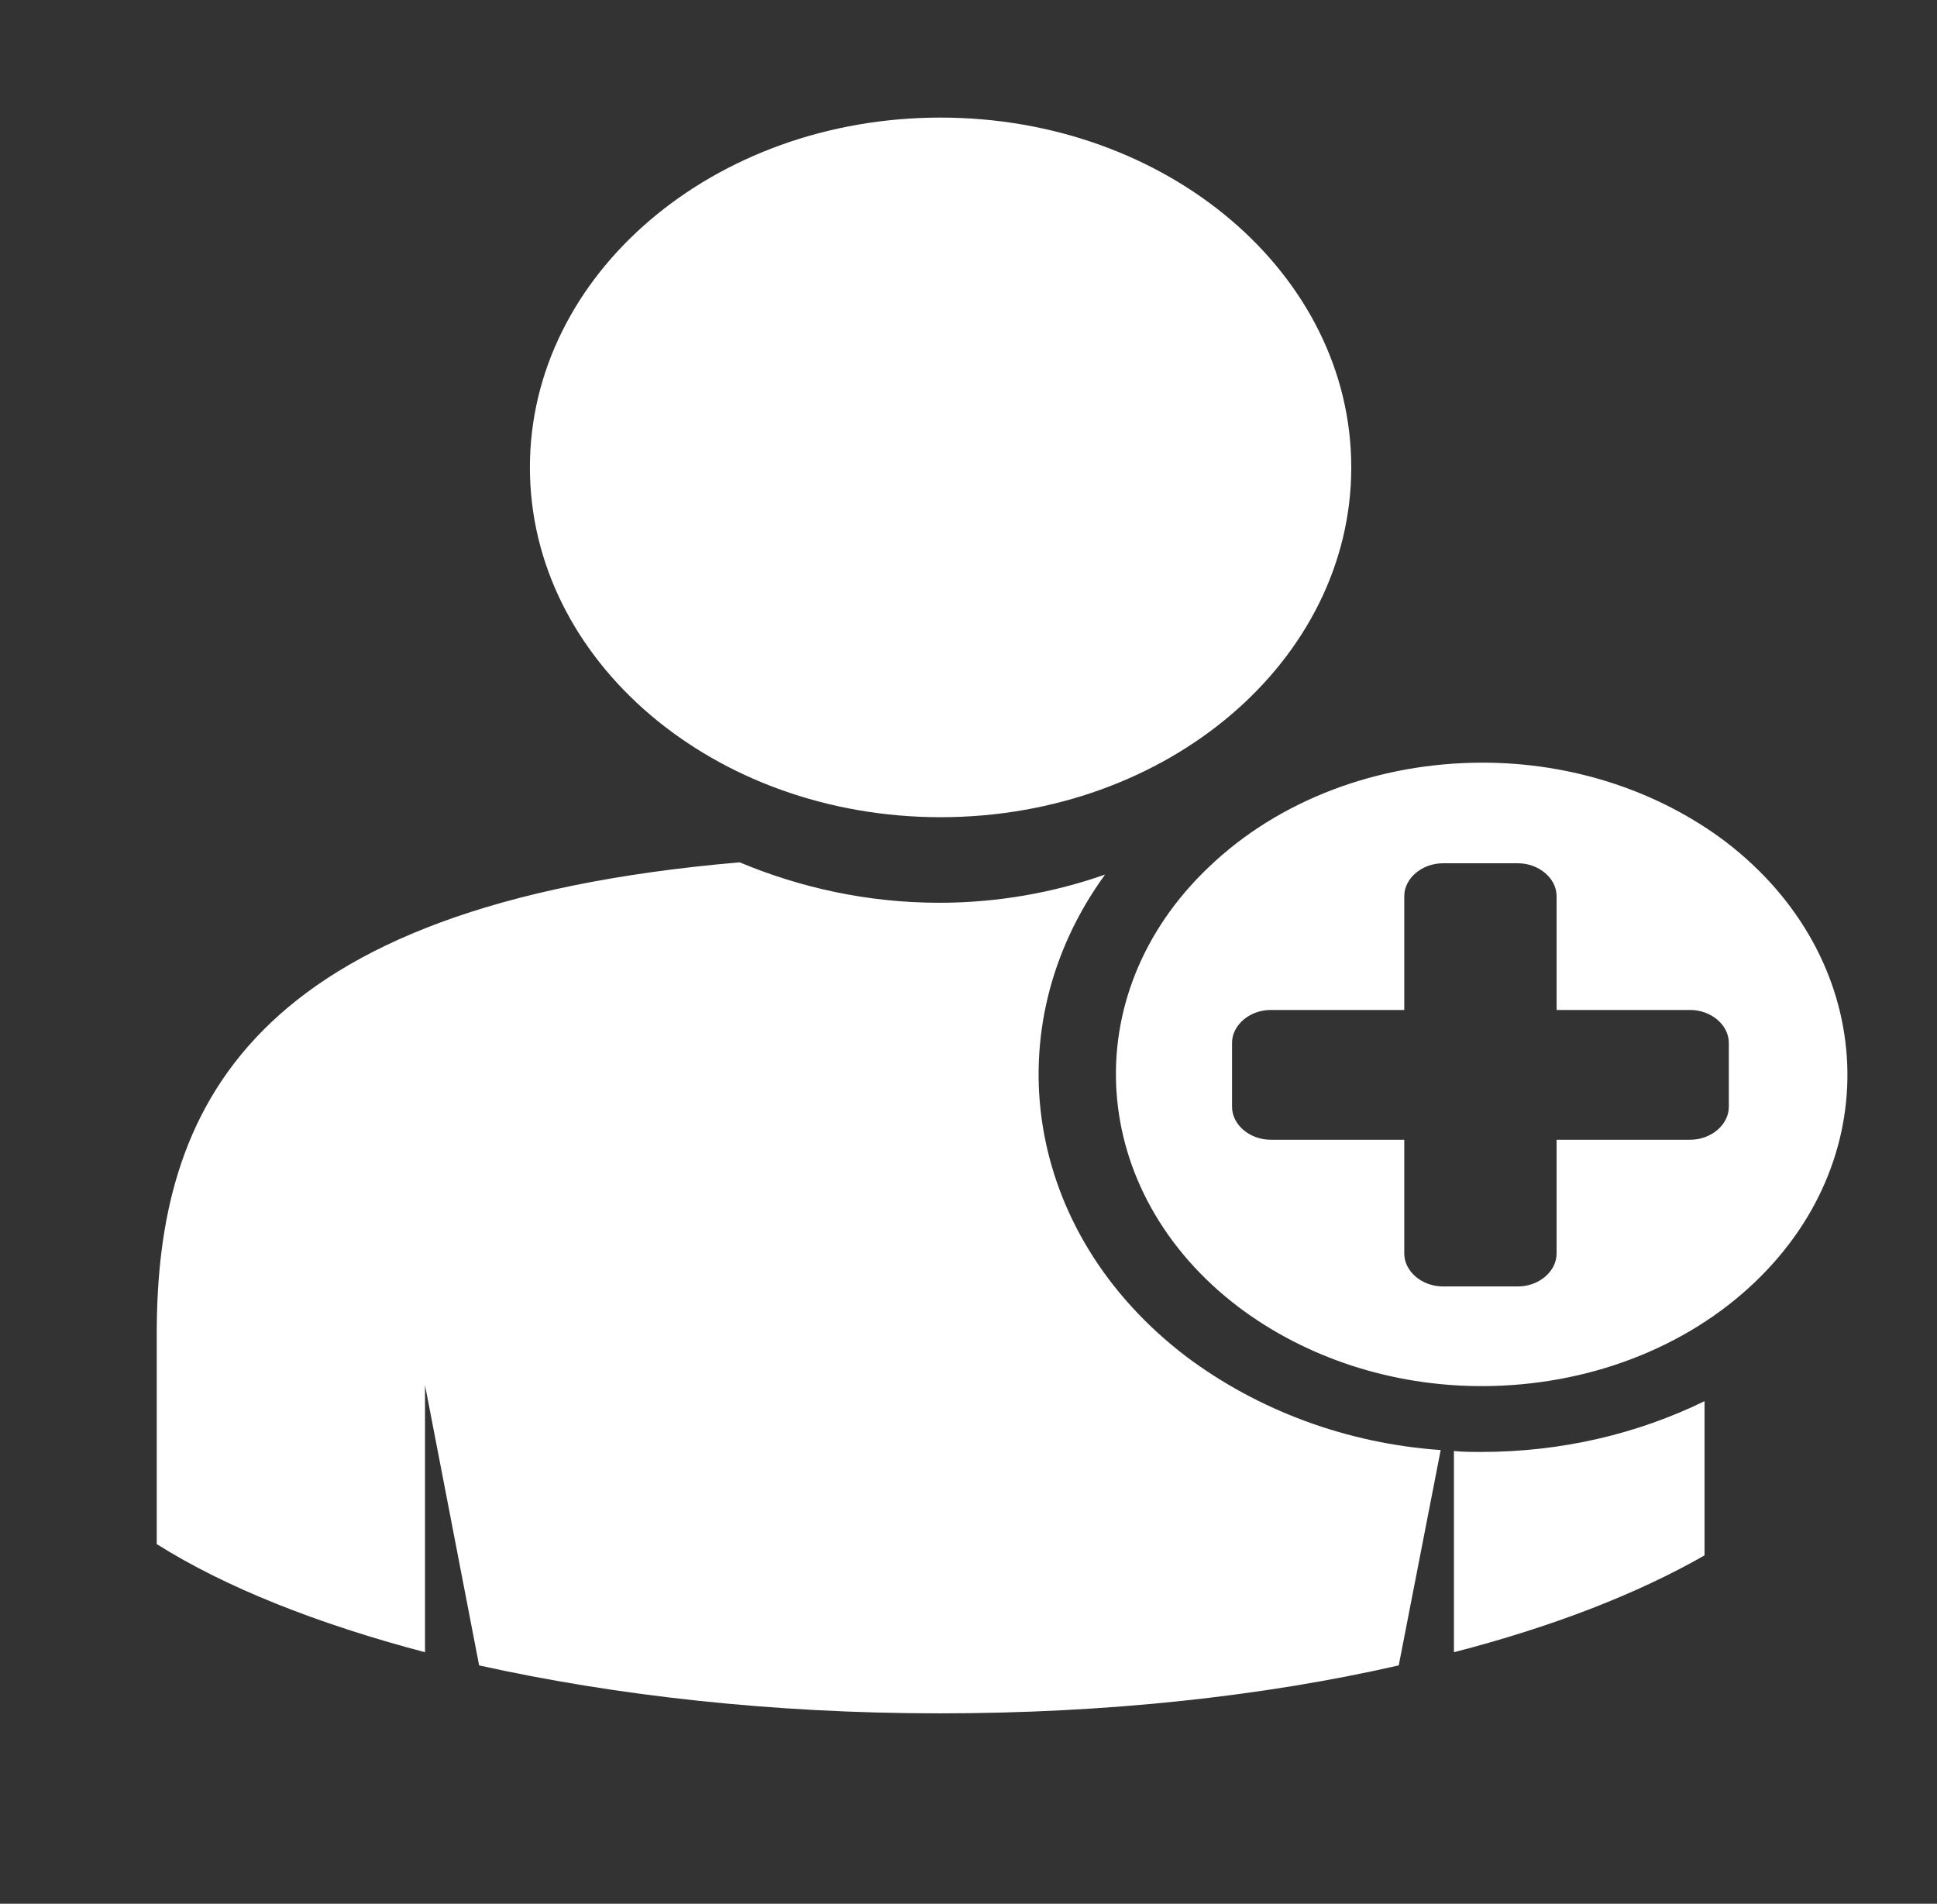 <svg width="346" height="340" viewBox="0 0 346 340" fill="none" xmlns="http://www.w3.org/2000/svg">
<rect x="0" y="0" width="346" height="340" fill="#333333" stroke="none"/>
<path d="M94.654 83.475C94.654 49.047 127.39 21 168.013 21C208.439 21 241.372 48.879 241.372 83.475C241.372 117.903 208.636 145.95 168.013 145.95C127.587 145.95 94.654 118.071 94.654 83.475ZM264.642 259.312C263.064 259.312 261.289 259.312 259.712 259.144V295.084C277.263 290.549 292.447 284.671 304.476 277.785V250.243C292.447 256.121 278.84 259.312 264.642 259.312ZM211.989 242.349C182.803 220.181 177.479 183.569 197.396 156.194C188.325 159.385 178.267 161.233 167.816 161.233C154.998 161.233 142.968 158.546 132.122 154.011C43.973 161.569 28 198.348 28 238.151V275.77C40.227 283.496 56.791 290.045 75.92 295.084V247.388L85.583 297.435C109.839 302.809 137.841 306 167.816 306C197.593 306 225.596 302.977 249.852 297.435L257.345 258.976C240.583 257.8 224.807 251.922 211.989 242.349ZM313.548 228.914C301.124 240.838 283.376 247.556 264.642 247.556C248.668 247.556 233.287 242.517 221.257 233.448C194.241 212.959 191.874 177.691 215.933 154.851C228.357 142.927 246.105 136.209 264.839 136.209C280.812 136.209 296.194 141.247 308.223 150.316C335.043 170.806 337.409 206.074 313.548 228.914ZM308.815 186.256C308.815 183.065 305.66 180.378 301.913 180.378H278.051V160.057C278.051 156.866 274.896 154.179 271.149 154.179H257.74C253.993 154.179 250.838 156.866 250.838 160.057V180.378H226.976C223.229 180.378 220.074 183.065 220.074 186.256V197.676C220.074 200.867 223.229 203.555 226.976 203.555H250.838V223.876C250.838 227.067 253.993 229.754 257.74 229.754H271.149C274.896 229.754 278.051 227.067 278.051 223.876V203.555H301.913C305.66 203.555 308.815 200.867 308.815 197.676V186.256Z" fill="white"/>
</svg>

